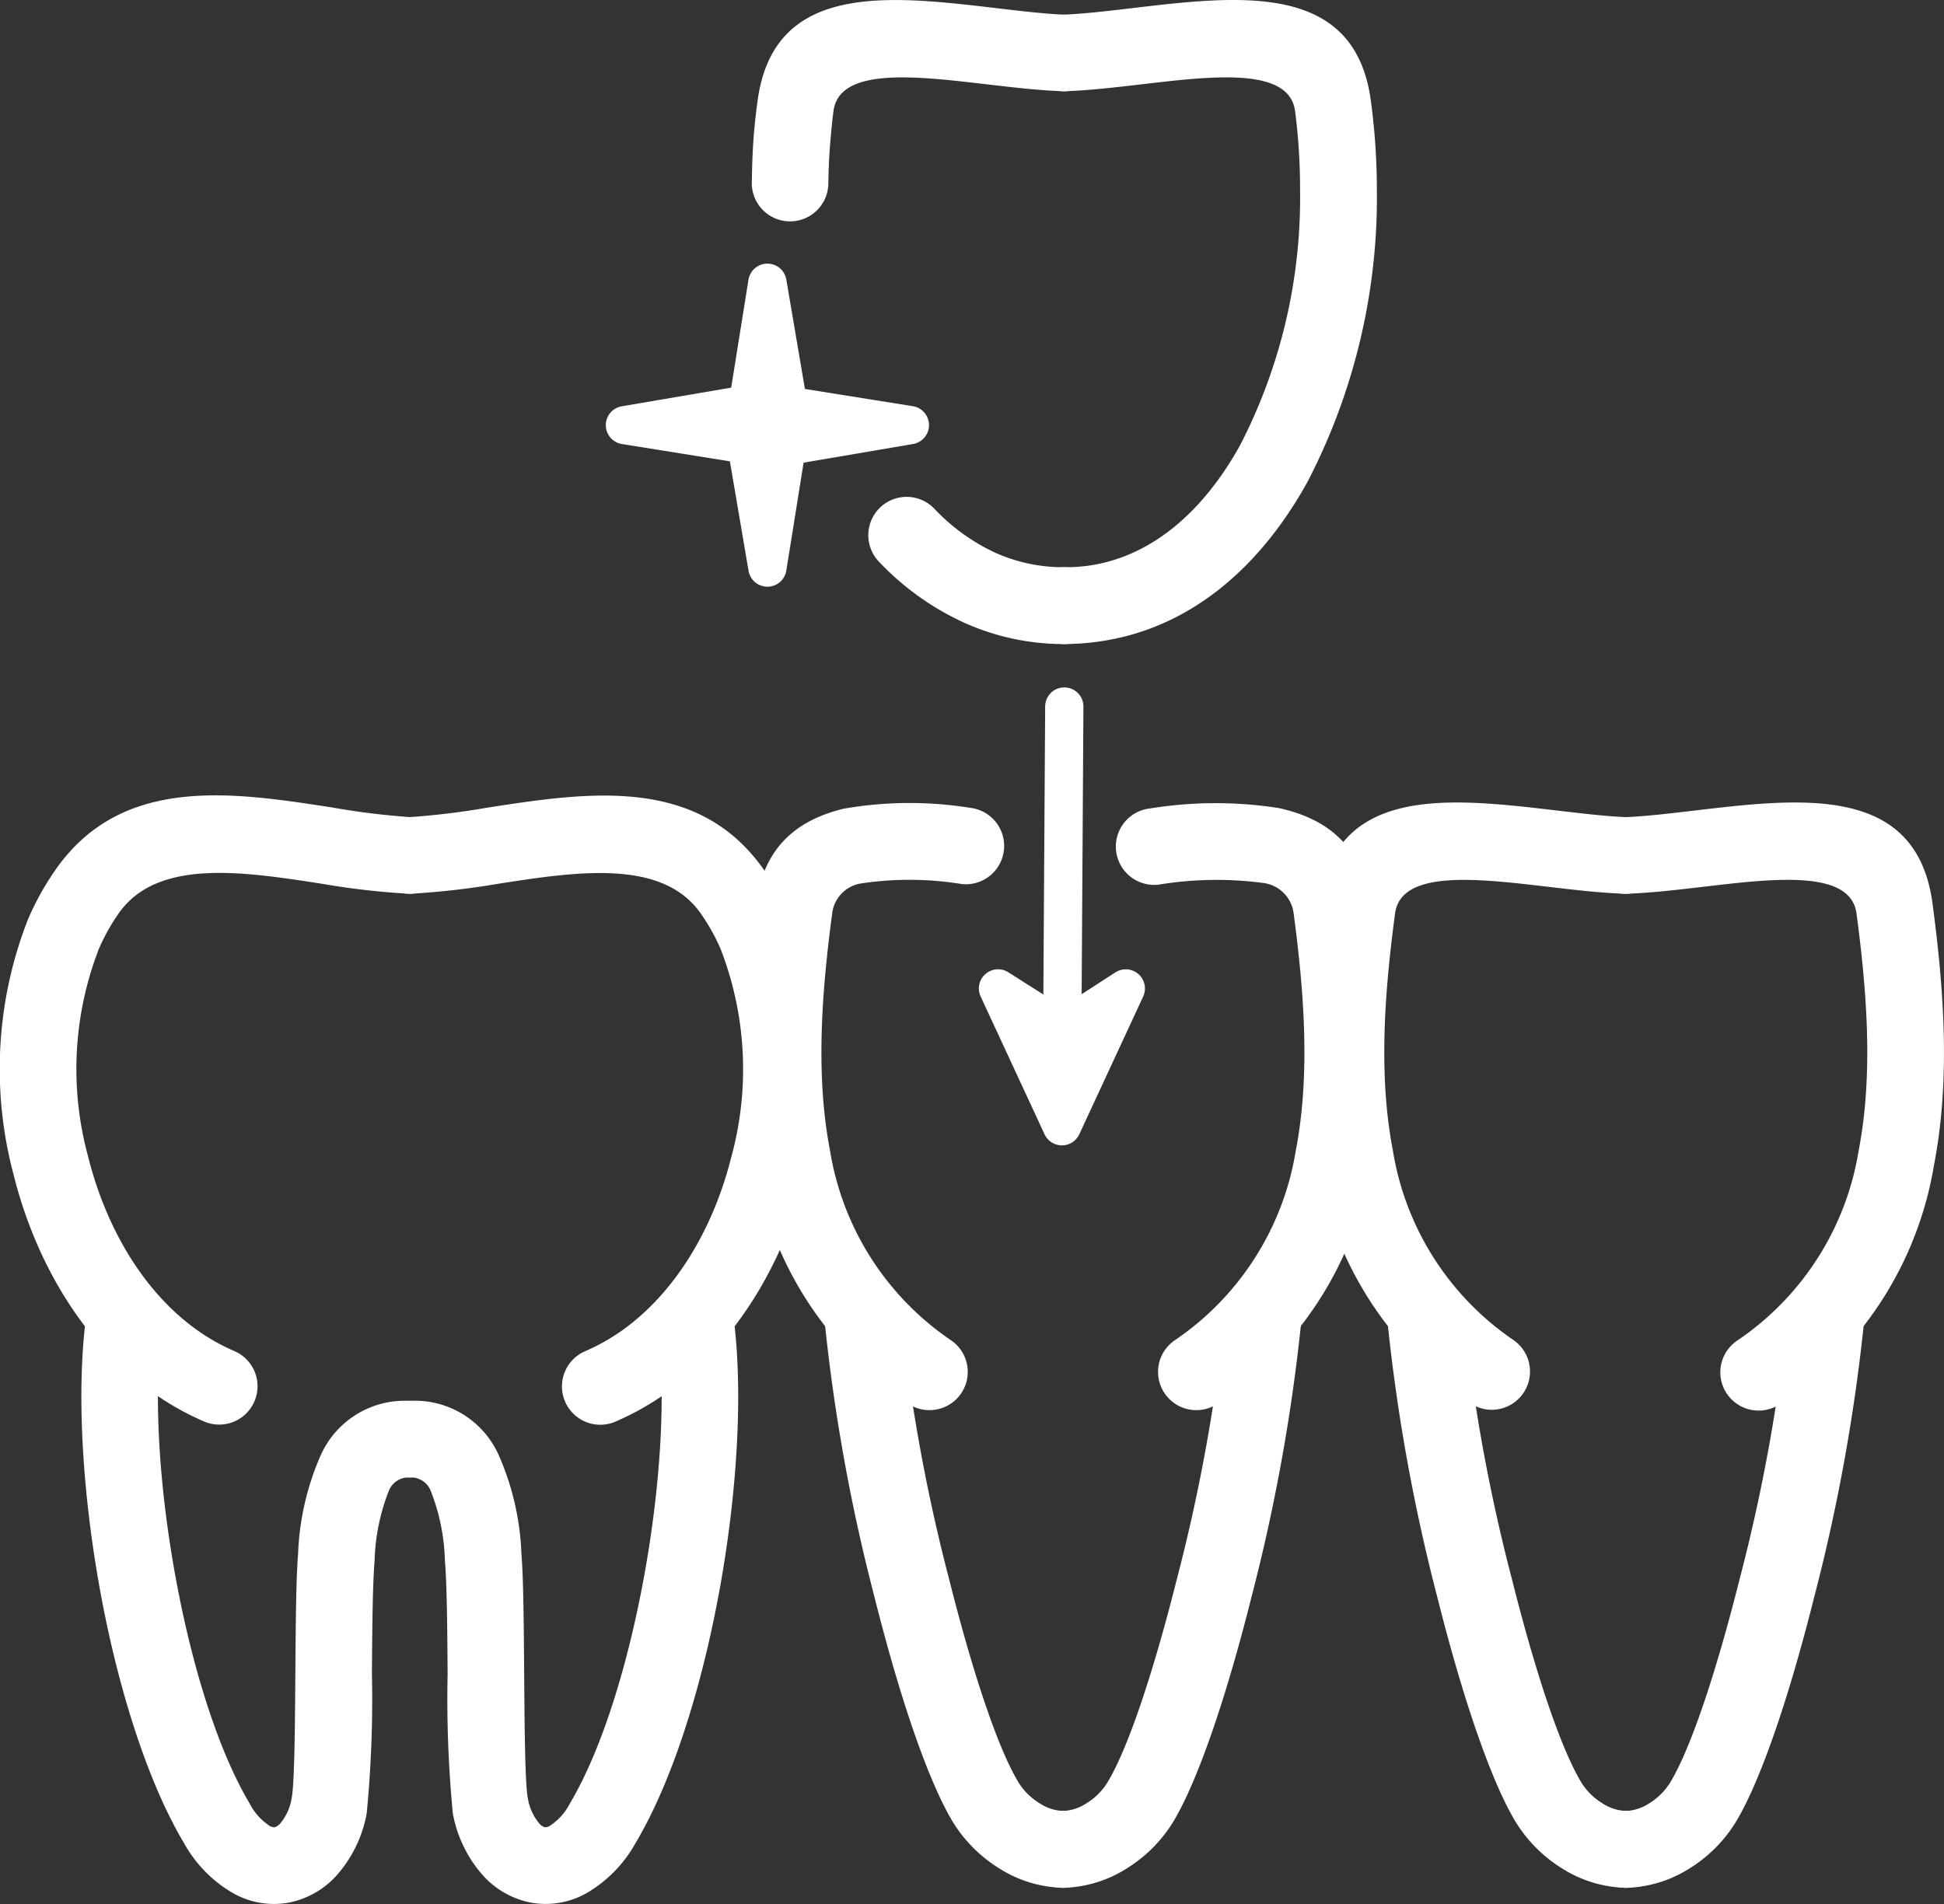 <svg xmlns="http://www.w3.org/2000/svg" viewBox="0 0 130.203 127.547"><rect x="0" y="0" width="130.203" height="127.547" fill="#333333" stroke="none"/><defs><style>.cls-veneers1,.cls-veneers2{fill:#fff}.cls-veneers2{fill-rule:evenodd}</style></defs><g id="Group_518" data-name="Group 518" transform="translate(-481.999 -2350.493)"><path id="Path_323" data-name="Path 323" class="cls-veneers1" d="M9590.58 17673.523a2.564 2.564 0 1 1-.181-5.125 50.818 50.818 0 0 0 5.3-.643c6.675-1.027 14-2.156 18.44 4.07a18.506 18.506 0 0 1 1.923 3.445 27.44 27.44 0 0 1 .961 17.063c-1.451 5.83-4.628 11.27-9.32 14.613a18.58 18.58 0 0 1-3.449 1.945 2.567 2.567 0 1 1-2.011-4.725 13.7 13.7 0 0 0 2.483-1.4c3.64-2.6 6.138-6.941 7.312-11.66a22.276 22.276 0 0 0-.7-13.8v-.01a13.345 13.345 0 0 0-1.388-2.486c-2.591-3.641-8.3-2.762-13.493-1.961a52.53 52.53 0 0 1-5.877.674z" transform="translate(-9081.044 -15263.161)"/><path id="Path_324" data-name="Path 324" class="cls-veneers1" d="M9607.152 18567.576a2.565 2.565 0 1 1 5.087-.662c.662 5.037.231 11.922-.991 18.508-1.186 6.389-3.135 12.59-5.576 16.682a8.848 8.848 0 0 1-3.3 3.365 5.564 5.564 0 0 1-3.742.617 5.837 5.837 0 0 1-3.172-1.809 8.6 8.6 0 0 1-2.021-4.146 79.936 79.936 0 0 1-.351-9.387c-.021-2.988-.045-5.953-.182-7.57a13.692 13.692 0 0 0-.974-4.727 1.423 1.423 0 0 0-1.371-.838 2.564 2.564 0 0 1-.02-5.129 6.148 6.148 0 0 1 5.954 3.6 18.026 18.026 0 0 1 1.538 6.676c.134 1.578.158 4.764.182 7.971.028 3.7.057 7.438.249 8.381a3.482 3.482 0 0 0 .754 1.672.761.761 0 0 0 .377.262.557.557 0 0 0 .345-.1 3.832 3.832 0 0 0 1.325-1.471c2.119-3.553 3.849-9.133 4.934-14.975 1.137-6.107 1.548-12.408.955-16.92z" transform="translate(-9081.107 -16128.145)"/><path id="Path_325" data-name="Path 325" class="cls-veneers1" d="M8933.382 17668.357a2.565 2.565 0 1 1-.181 5.127 51.231 51.231 0 0 1-5.884-.682c-5.2-.8-10.9-1.68-13.493 1.959a13.309 13.309 0 0 0-1.386 2.49v.008a22.27 22.27 0 0 0-.7 13.8c1.175 4.719 3.671 9.068 7.311 11.658a13.515 13.515 0 0 0 2.483 1.4 2.567 2.567 0 0 1-2.009 4.725 18.377 18.377 0 0 1-3.45-1.947c-4.691-3.338-7.871-8.779-9.322-14.611a27.476 27.476 0 0 1 .962-17.064 18.6 18.6 0 0 1 1.926-3.447c4.437-6.227 11.766-5.1 18.44-4.068a50.675 50.675 0 0 0 5.303.652z" transform="translate(-8423.847 -15263.122)"/><path id="Path_326" data-name="Path 326" class="cls-veneers1" d="M9055.575 18566.895a2.566 2.566 0 0 1 5.088.664c-.593 4.518-.184 10.813.95 16.92 1.084 5.842 2.813 11.422 4.934 14.975a3.9 3.9 0 0 0 1.325 1.477.6.6 0 0 0 .345.094.809.809 0 0 0 .375-.262 3.472 3.472 0 0 0 .755-1.674c.192-.941.223-4.68.25-8.381.023-3.209.048-6.395.182-7.973a18 18 0 0 1 1.538-6.676 6.154 6.154 0 0 1 5.955-3.594 2.563 2.563 0 1 1-.021 5.127 1.423 1.423 0 0 0-1.37.838 13.8 13.8 0 0 0-.976 4.729c-.136 1.617-.157 4.58-.18 7.568a79.437 79.437 0 0 1-.351 9.385 8.6 8.6 0 0 1-2.021 4.15 5.829 5.829 0 0 1-3.17 1.807 5.55 5.55 0 0 1-3.742-.619 8.8 8.8 0 0 1-3.3-3.359c-2.442-4.1-4.392-10.3-5.577-16.687-1.219-6.584-1.651-13.466-.989-18.509z" transform="translate(-8567.816 -16128.127)"/><path id="Path_327" data-name="Path 327" class="cls-veneers1" d="M10288.434 17680.908a2.569 2.569 0 0 1-.562 5.107 21.776 21.776 0 0 0-6.7-.051 2.308 2.308 0 0 0-1.99 2.023c-.672 5.074-1.143 10.711-.144 15.875a19.012 19.012 0 0 0 8.1 12.711 2.562 2.562 0 0 1-2.875 4.242 23.934 23.934 0 0 1-10.272-15.988c-1.13-5.842-.627-11.994.1-17.5.5-3.795 2.748-5.617 5.891-6.367a25.724 25.724 0 0 1 8.452-.052z" transform="translate(-9741.447 -15276.299)"/><path id="Path_328" data-name="Path 328" class="cls-veneers1" d="M10418.346 18546.211a2.569 2.569 0 1 1 5.127-.34 118.36 118.36 0 0 0 3.255 18.09c1.467 5.844 3.171 11.16 4.629 13.6a4.247 4.247 0 0 0 1.44 1.441 3.044 3.044 0 0 0 1.564.512 2.574 2.574 0 0 1 0 5.148 8.272 8.272 0 0 1-4.261-1.293 9.562 9.562 0 0 1-3.149-3.172c-1.738-2.918-3.641-8.738-5.21-14.992a123.251 123.251 0 0 1-3.395-18.994z" transform="translate(-9881.167 -16107.709)"/><path id="Path_329" data-name="Path 329" class="cls-veneers1" d="M10958 17686.156a2.568 2.568 0 1 1-.562-5.105 27.351 27.351 0 0 1 8.626-.02c3.233.717 5.556 2.529 6.067 6.4.732 5.512 1.234 11.666.1 17.5a23.943 23.943 0 0 1-10.272 15.988 2.563 2.563 0 1 1-2.875-4.244 19 19 0 0 0 8.1-12.709c1-5.166.53-10.8-.143-15.871a2.347 2.347 0 0 0-2.088-2.057 23.893 23.893 0 0 0-6.953.118z" transform="translate(-10398.396 -15276.403)"/><path id="Path_330" data-name="Path 330" class="cls-veneers1" d="M10800.448 18545.85a2.569 2.569 0 1 1 5.127.342 123.515 123.515 0 0 1-3.394 19c-1.569 6.252-3.474 12.074-5.211 14.99a9.535 9.535 0 0 1-3.149 3.172 8.281 8.281 0 0 1-4.26 1.291 2.574 2.574 0 0 1 0-5.148 3.085 3.085 0 0 0 1.565-.508 4.311 4.311 0 0 0 1.438-1.441c1.457-2.443 3.163-7.762 4.629-13.6a118.321 118.321 0 0 0 3.255-18.098z" transform="translate(-10236.368 -16107.689)"/><path id="Path_331" data-name="Path 331" class="cls-veneers1" d="M11328.125 17680.6a2.565 2.565 0 0 1-.181 5.127c-1.668-.059-3.348-.258-5.054-.459h-.011c-4.813-.568-9.909-1.17-10.3 1.785-.674 5.076-1.145 10.711-.145 15.875a19.017 19.017 0 0 0 8.1 12.713 2.563 2.563 0 0 1-2.876 4.242 23.954 23.954 0 0 1-10.271-15.988c-1.13-5.842-.627-11.992.1-17.506 1.062-7.988 8.738-7.086 15.993-6.229 1.671.195 3.312.389 4.645.44z" transform="translate(-10737.144 -15275.364)"/><path id="Path_332" data-name="Path 332" class="cls-veneers1" d="M11451.747 18546.211a2.569 2.569 0 1 1 5.127-.34 118.322 118.322 0 0 0 3.255 18.09c1.465 5.84 3.171 11.16 4.628 13.6a4.25 4.25 0 0 0 1.438 1.441 3.05 3.05 0 0 0 1.565.512 2.574 2.574 0 0 1 0 5.148 8.274 8.274 0 0 1-4.26-1.293 9.547 9.547 0 0 1-3.147-3.172c-1.74-2.918-3.644-8.738-5.212-14.992a123.553 123.553 0 0 1-3.394-18.994z" transform="translate(-10876.872 -16107.709)"/><path id="Path_333" data-name="Path 333" class="cls-veneers1" d="M11823.252 17685.777a2.566 2.566 0 0 1-.182-5.129c1.333-.047 2.974-.242 4.641-.437 7.255-.859 14.934-1.766 15.994 6.23.73 5.512 1.232 11.66.1 17.5a23.953 23.953 0 0 1-10.271 15.988 2.563 2.563 0 1 1-2.876-4.242 19.005 19.005 0 0 0 8.1-12.711c1-5.168.53-10.8-.144-15.875-.392-2.957-5.489-2.355-10.3-1.785h-.012c-1.702.2-3.382.399-5.05.461z" transform="translate(-11232.271 -15275.413)"/><path id="Path_334" data-name="Path 334" class="cls-veneers1" d="M11833.761 18545.85a2.569 2.569 0 1 1 5.127.342 123.548 123.548 0 0 1-3.4 19c-1.568 6.252-3.472 12.074-5.211 14.99a9.511 9.511 0 0 1-3.147 3.172 8.284 8.284 0 0 1-4.26 1.291 2.574 2.574 0 0 1 0-5.148 3.094 3.094 0 0 0 1.566-.508 4.326 4.326 0 0 0 1.438-1.441c1.457-2.443 3.162-7.762 4.629-13.6a118.5 118.5 0 0 0 3.258-18.098z" transform="translate(-11231.985 -16107.689)"/><path id="Path_335" data-name="Path 335" class="cls-veneers1" d="M10307.164 16206.994a2.565 2.565 0 1 1-.182 5.127c-1.667-.061-3.346-.26-5.051-.459h-.011c-4.814-.568-9.911-1.17-10.3 1.787q-.088.665-.18 1.7c-.062.682-.1 1.256-.122 1.715l-.028.715-.015.715a2.563 2.563 0 1 1-5.126-.037c.01-.543.022-1.074.041-1.615.034-.76.076-1.408.122-1.936s.119-1.166.221-1.92c1.059-7.99 8.739-7.086 15.993-6.232 1.664.198 3.307.391 4.638.44zm-12.481 36.66a2.567 2.567 0 1 1 3.7-3.559 13.3 13.3 0 0 0 4.107 2.955 11.11 11.11 0 0 0 4.578.957 2.574 2.574 0 0 1 0 5.148 16.243 16.243 0 0 1-6.67-1.42 18.355 18.355 0 0 1-5.715-4.081z" transform="translate(-9753.797 -13855.516)"/><path id="Path_336" data-name="Path 336" class="cls-veneers1" d="M10792.067 16212.07a2.565 2.565 0 0 1-.18-5.127c1.332-.049 2.973-.242 4.641-.439 7.254-.857 14.934-1.764 15.993 6.227a45.343 45.343 0 0 1 .4 5.939 41.365 41.365 0 0 1-4.641 19.557c-3.194 5.789-7.96 9.912-14.1 10.725a16.477 16.477 0 0 1-2.193.15 2.572 2.572 0 1 1 0-5.145 11.986 11.986 0 0 0 1.529-.092c4.341-.576 7.825-3.7 10.26-8.111a36.166 36.166 0 0 0 4-17.084 40.269 40.269 0 0 0-.334-5.273c-.392-2.955-5.488-2.355-10.3-1.787h-.009c-1.718.201-3.397.398-5.066.46z" transform="translate(-10238.703 -13855.466)"/><path id="Path_337" data-name="Path 337" class="cls-veneers2" d="m10062.939 16725.3 1.4 8.236 8.142 1.3-8.237 1.4-1.3 8.141-1.4-8.234-8.139-1.307 8.236-1.4z" transform="translate(-9529.54 -14355.861)"/><path id="Path_338" data-name="Path 338" class="cls-veneers1" d="m10030.289 16691.2 1.245 7.328 7.229 1.156a1.283 1.283 0 0 1 .01 2.533l-7.326 1.248-1.158 7.229a1.282 1.282 0 0 1-2.531.01l-1.248-7.326-7.229-1.16a1.281 1.281 0 0 1-.01-2.529l7.326-1.248 1.158-7.23a1.284 1.284 0 0 1 2.533-.01zm-1.134 8.658-.1-.57-.064.4a1.288 1.288 0 0 1-1.065 1.131l-.571.1.4.064a1.284 1.284 0 0 1 1.13 1.064l.1.572.063-.4a1.288 1.288 0 0 1 1.065-1.131l.573-.1-.4-.064a1.287 1.287 0 0 1-1.131-1.063z" transform="translate(-9495.625 -14321.98)"/><path id="Path_339" data-name="Path 339" class="cls-veneers1" d="M10820.6 17468.678a1.282 1.282 0 0 1 2.563.006l-.158 25.461a1.282 1.282 0 0 1-2.564-.01z" transform="translate(-10268.599 -15070.893)"/><path id="Path_340" data-name="Path 340" class="cls-veneers2" d="m10742.624 18023.938 4.232-2.738-4.279 9.227-4.279-9.227z" transform="translate(-10189.453 -15604.489)"/><path id="Path_341" data-name="Path 341" class="cls-veneers1" d="m10708.623 17988.449 3.54-2.293a1.284 1.284 0 0 1 1.864 1.613l-4.279 9.23a1.287 1.287 0 0 1-1.7.629 1.305 1.305 0 0 1-.63-.629l-4.278-9.227a1.284 1.284 0 0 1 1.9-1.592zm1.2 2.277-.471.307a1.285 1.285 0 0 1-1.409.027l-.645-.41 1.28 2.76z" transform="translate(-10155.46 -15570.524)"/></g></svg>